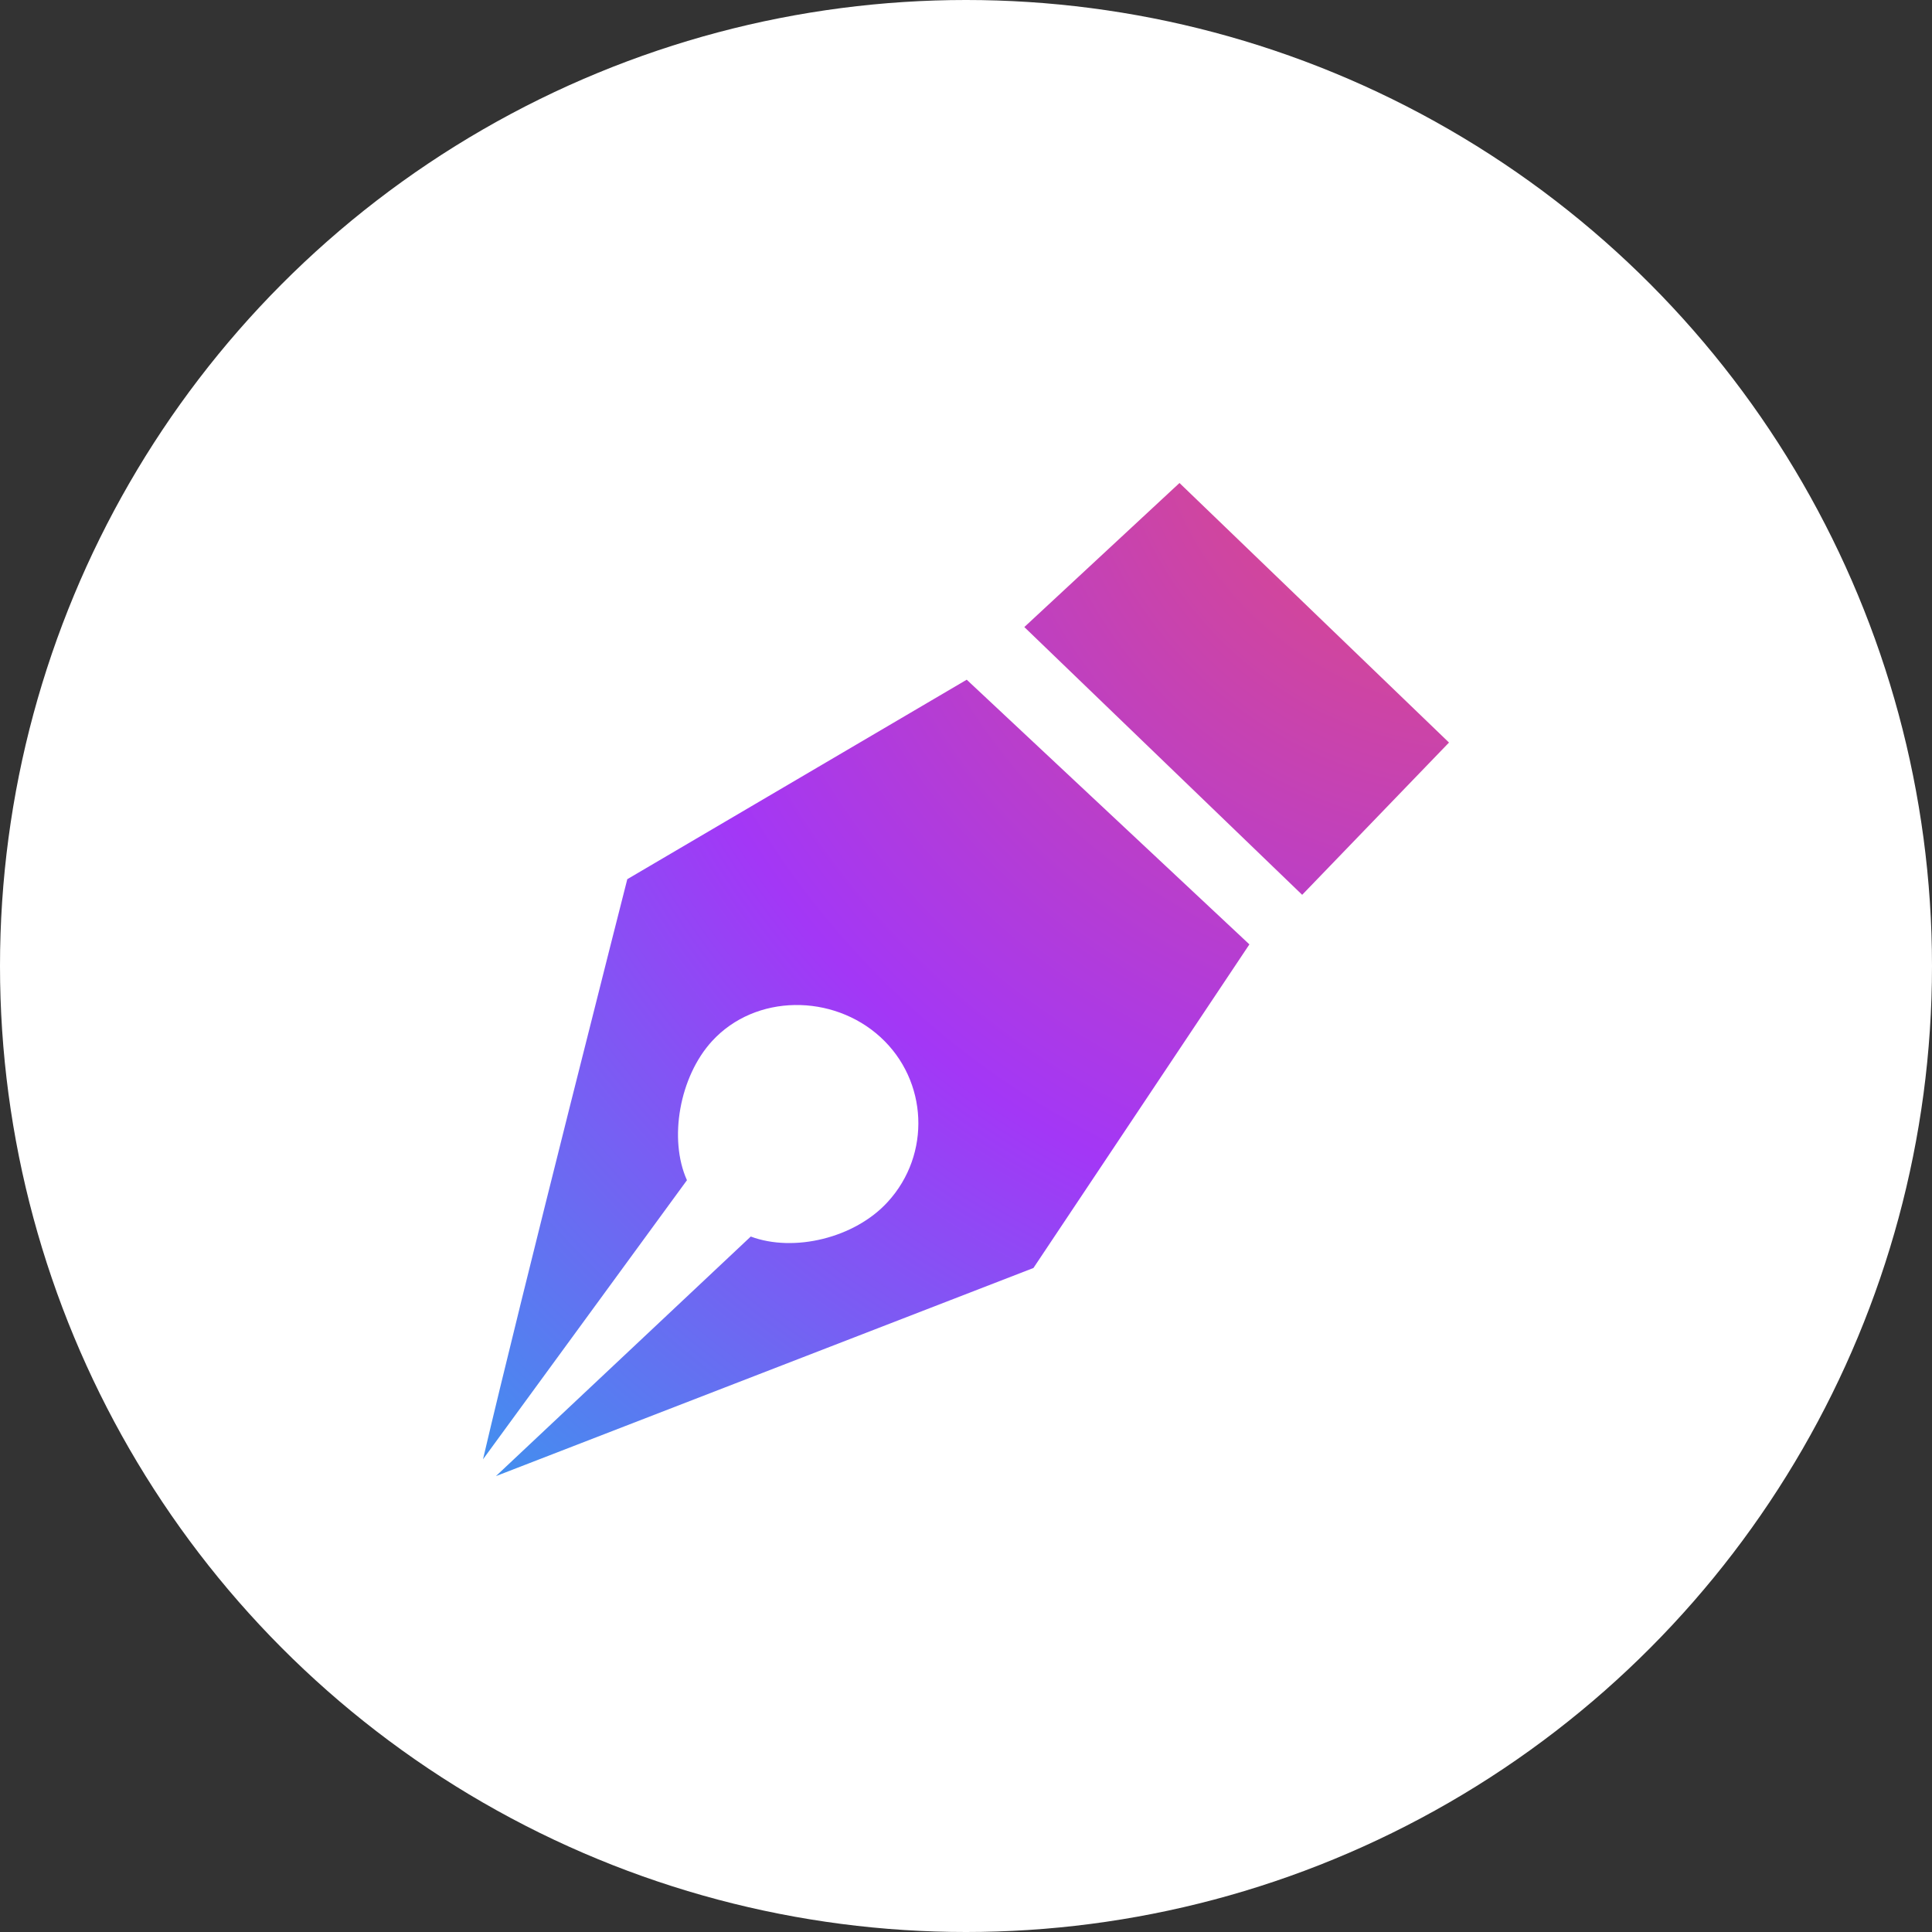 <svg width="32" height="32" viewBox="0 0 32 32" fill="none" xmlns="http://www.w3.org/2000/svg">
<rect x="0" y="0" width="32" height="32" fill="#333333" stroke="none"/>
<circle cx="16" cy="16" r="16" fill="white"/>
<path fill-rule="evenodd" clip-rule="evenodd" d="M16.966 10.386L19.536 8L24 12.299L21.568 14.821L16.966 10.386ZM8 24.171C8.631 21.47 10.39 14.562 10.39 14.562L16.012 11.258L20.694 15.642L17.117 21.002L8.214 24.449L12.435 20.481C13.149 20.748 14.159 20.506 14.704 19.907C15.425 19.12 15.37 17.898 14.583 17.178C13.796 16.458 12.513 16.458 11.793 17.245C11.256 17.831 11.071 18.866 11.378 19.548L8 24.171Z" fill="url(#paint0_radial_3117_5925)"/>
<defs>
<radialGradient id="paint0_radial_3117_5925" cx="0" cy="0" r="1" gradientUnits="userSpaceOnUse" gradientTransform="translate(24.624 6.292) rotate(128.636) scale(27.14 26.985)">
<stop stop-color="#E84D70"/>
<stop offset="0.531" stop-color="#A337F6"/>
<stop offset="1" stop-color="#28A7ED"/>
</radialGradient>
</defs>
</svg>
